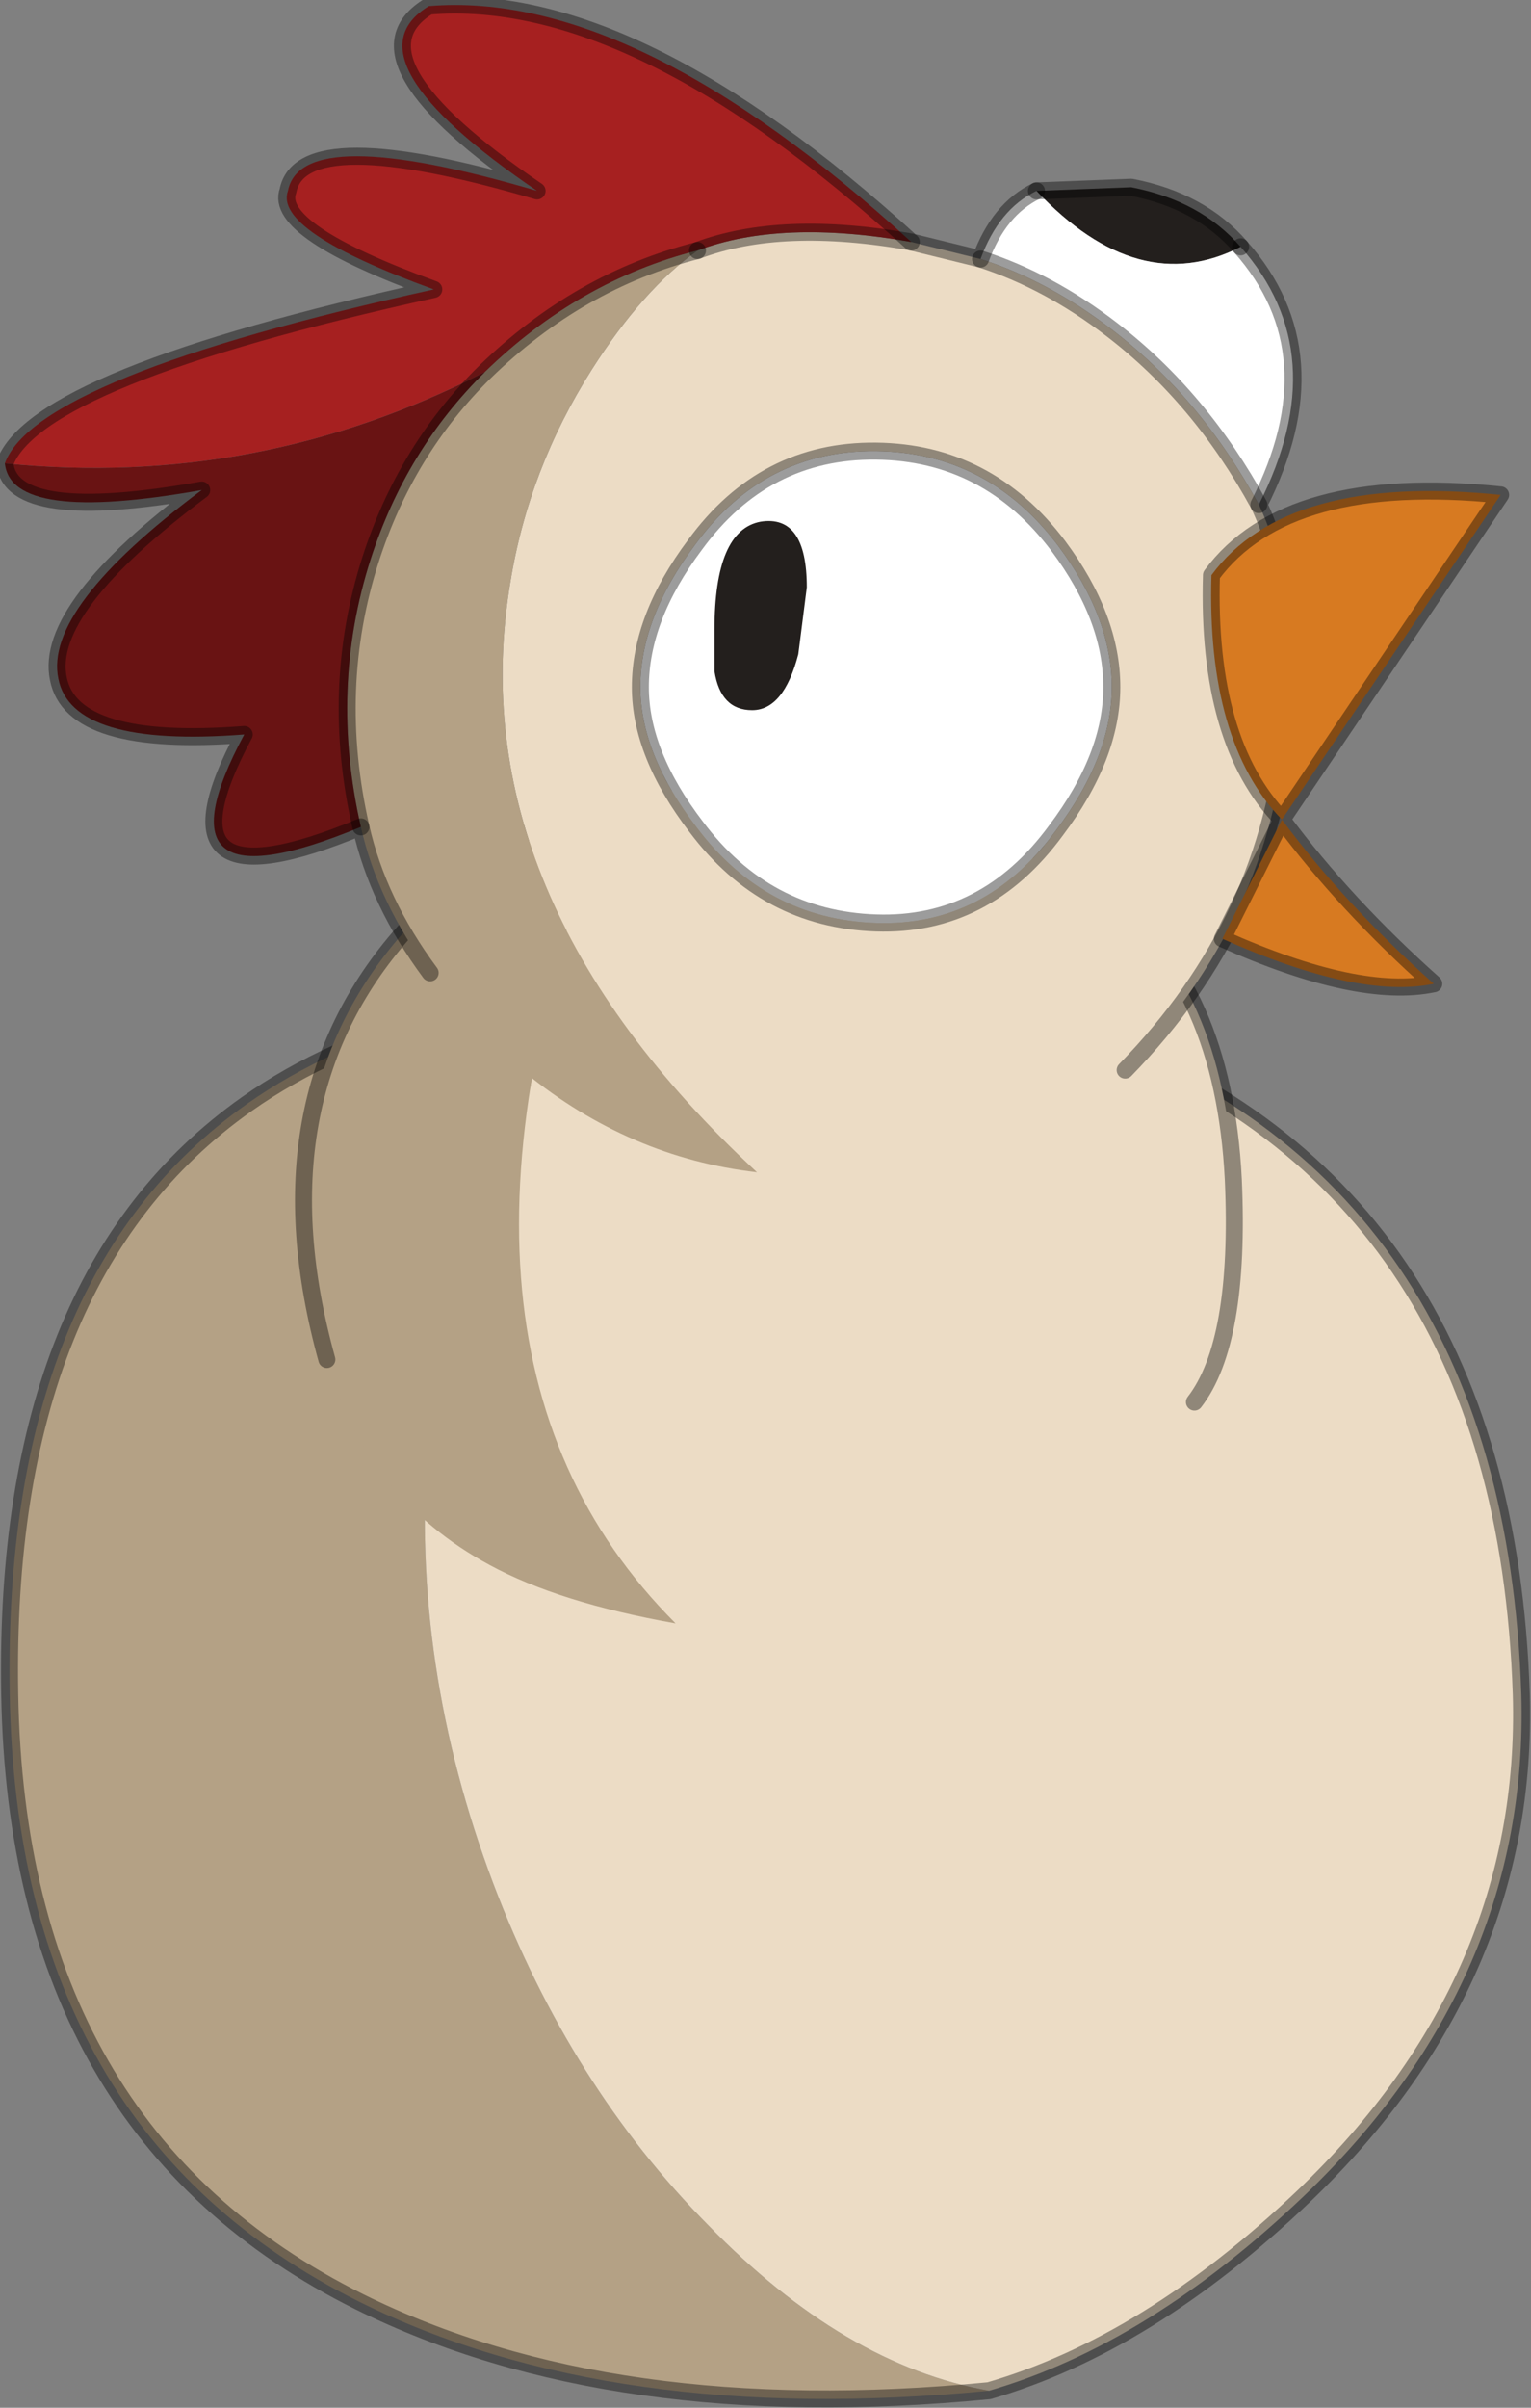 <?xml version="1.0" encoding="utf-8"?>
<svg version="1.1" id="Layer_1"
xmlns="http://www.w3.org/2000/svg"
xmlns:xlink="http://www.w3.org/1999/xlink"
width="63px" height="99px"
xml:space="preserve">
<rect width="100%" height="100%" fill="#808080" stroke="none"/>
<g id="PathID_4708" transform="matrix(1, 0, 0, 1, 0.2, 0.2)">
<path style="fill:#B4A185;fill-opacity:1" d="M40.5 98.1Q25 99.6 14.6 94.45Q0.5 87.45 0.2 69.45Q-0.1 52.3 9.95 45.2Q13.35 42.8 18.05 41.55Q20.6 40.85 24.25 40.25Q18.2 48.85 17.4 59.15Q16.7 68.25 20.1 77.25Q23.25 85.55 28.95 91.3Q34.55 97.05 40.5 98.1" />
<path style="fill:#ECDCC5;fill-opacity:1" d="M28.95 91.3Q23.25 85.55 20.1 77.25Q16.7 68.25 17.4 59.15Q18.2 48.85 24.25 40.25L31 39.85Q37.95 40 43.75 42Q61.7 48.15 62.4 69.45Q62.75 81.2 53.45 90.1Q47.05 96.2 40.5 98.1Q34.55 97.05 28.95 91.3" />
<path style="fill:none;stroke-width:0.7;stroke-linecap:round;stroke-linejoin:round;stroke-miterlimit:3;stroke:#000000;stroke-opacity:0.388" d="M24.25 40.25L31 39.85Q37.95 40 43.75 42Q61.7 48.15 62.4 69.45Q62.75 81.2 53.45 90.1Q47.05 96.2 40.5 98.1Q25 99.6 14.6 94.45Q0.5 87.45 0.2 69.45Q-0.1 52.3 9.95 45.2Q13.35 42.8 18.05 41.55Q20.6 40.85 24.25 40.25z" />
</g>
<g id="PathID_4709" transform="matrix(1, 0, 0, 1, 0.2, 0.2)">
<path style="fill:#ECDCC5;fill-opacity:1" d="M25.05 32.5Q28.25 31.5 32.7 31.85Q39.7 32.4 45.4 36.7Q50.15 40.3 50.55 48.3Q50.85 55 48.95 57.45Q44.1 63.8 35.85 65.85Q30.85 67.05 27.6 66.55Q16.15 55.1 25.05 32.5" />
<path style="fill:#B4A185;fill-opacity:1" d="M27.6 66.55Q22.8 65.7 19.95 64.15Q14.85 61.4 13.25 55.7Q10.3 45.05 16.4 38.15Q20 34.05 25.05 32.5Q16.15 55.1 27.6 66.55" />
<path style="fill:none;stroke-width:0.7;stroke-linecap:round;stroke-linejoin:round;stroke-miterlimit:3;stroke:#000000;stroke-opacity:0.388" d="M25.05 32.5Q28.25 31.5 32.7 31.85Q39.7 32.4 45.4 36.7Q50.15 40.3 50.55 48.3Q50.85 55 48.95 57.45" />
<path style="fill:none;stroke-width:0.7;stroke-linecap:round;stroke-linejoin:round;stroke-miterlimit:3;stroke:#000000;stroke-opacity:0.388" d="M13.25 55.7Q10.3 45.05 16.4 38.15Q20 34.05 25.05 32.5" />
</g>
<g id="PathID_4710" transform="matrix(1, 0, 0, 1, 0.2, 0.2)">
<path style="fill:#231F1D;fill-opacity:1" d="M42.45 7.65L46.35 7.5Q49.2 8.05 50.85 9.95Q46.65 12.1 42.45 7.65" />
<path style="fill:#FFFFFF;fill-opacity:1" d="M40.15 10.45Q40.9 8.4 42.45 7.65Q46.65 12.1 50.85 9.95Q54.75 14.35 51.6 20.55Q49.2 16.15 45.55 13.35Q42.95 11.35 40.15 10.45M43.25 33.95Q40.35 37.9 35.85 37.75Q31.3 37.6 28.45 33.8Q26.15 30.8 26.15 28.05Q26.15 25.2 28.4 22.2Q31.25 18.3 35.85 18.35Q40.45 18.4 43.35 22.25Q45.55 25.2 45.55 28.05Q45.55 30.9 43.25 33.95" />
<path style="fill:#ECDCC5;fill-opacity:1" d="M20.8 23.75Q21.55 19.1 24.15 15Q26.25 11.7 28.5 10.1Q31.95 8.8 37.3 9.75L40.15 10.45Q42.95 11.35 45.55 13.35Q49.2 16.15 51.6 20.55Q53.25 24 52.75 29.55Q52.1 37.65 46.1 43.8Q42.6 47.4 36.8 48.1Q34.3 48.35 30.95 48Q18.65 36.6 20.8 23.75M45.55 28.05Q45.55 25.2 43.35 22.25Q40.45 18.4 35.85 18.35Q31.25 18.3 28.4 22.2Q26.15 25.2 26.15 28.05Q26.15 30.8 28.45 33.8Q31.3 37.6 35.85 37.75Q40.35 37.9 43.25 33.95Q45.55 30.9 45.55 28.05" />
<path style="fill:#A62020;fill-opacity:1" d="M19.75 15.1Q10.4 19.9 0 18.85Q1.3 15.3 17.65 11.7Q11.05 9.3 11.65 7.65Q12.2 4.8 21.9 7.65Q13.9 2.2 17.45 0.05Q25.9 -0.65 37.3 9.75Q31.95 8.8 28.5 10.1Q23.6 11.35 19.75 15.1" />
<path style="fill:#B4A185;fill-opacity:1" d="M28.5 10.1Q26.25 11.7 24.15 15Q21.55 19.1 20.8 23.75Q18.65 36.6 30.95 48Q25.7 47.4 21.4 43.9Q19 42 17.5 39.8Q15.35 36.9 14.65 33.8Q13.35 28.1 15.05 22.8Q16.5 18.3 19.75 15.1Q23.6 11.35 28.5 10.1" />
<path style="fill:#691313;fill-opacity:1" d="M15.05 22.8Q13.35 28.1 14.65 33.8Q5.85 37.45 9.85 30Q2.75 30.55 2.2 27.7Q1.6 24.8 8.1 19.95Q0.25 21.35 0 18.85Q10.4 19.9 19.75 15.1Q16.5 18.3 15.05 22.8" />
<path style="fill:none;stroke-width:0.7;stroke-linecap:round;stroke-linejoin:round;stroke-miterlimit:3;stroke:#000000;stroke-opacity:0.388" d="M50.85 9.95Q49.2 8.05 46.35 7.5L42.45 7.65" />
<path style="fill:none;stroke-width:0.7;stroke-linecap:round;stroke-linejoin:round;stroke-miterlimit:3;stroke:#000000;stroke-opacity:0.388" d="M50.85 9.95Q54.75 14.35 51.6 20.55Q53.25 24 52.75 29.55Q52.1 37.65 46.1 43.8" />
<path style="fill:none;stroke-width:0.7;stroke-linecap:round;stroke-linejoin:round;stroke-miterlimit:3;stroke:#000000;stroke-opacity:0.388" d="M17.5 39.8Q15.35 36.9 14.65 33.8Q5.85 37.45 9.85 30Q2.75 30.55 2.2 27.7Q1.6 24.8 8.1 19.95Q0.25 21.35 0 18.85Q1.3 15.3 17.65 11.7Q11.05 9.3 11.65 7.65Q12.2 4.8 21.9 7.65Q13.9 2.2 17.45 0.05Q25.9 -0.65 37.3 9.75L40.15 10.45Q40.9 8.4 42.45 7.65" />
<path style="fill:none;stroke-width:0.7;stroke-linecap:round;stroke-linejoin:round;stroke-miterlimit:3;stroke:#000000;stroke-opacity:0.388" d="M51.6 20.55Q49.2 16.15 45.55 13.35Q42.95 11.35 40.15 10.45" />
<path style="fill:none;stroke-width:0.7;stroke-linecap:round;stroke-linejoin:round;stroke-miterlimit:3;stroke:#000000;stroke-opacity:0.388" d="M43.25 33.95Q40.35 37.9 35.85 37.75Q31.3 37.6 28.45 33.8Q26.15 30.8 26.15 28.05Q26.15 25.2 28.4 22.2Q31.25 18.3 35.85 18.35Q40.45 18.4 43.35 22.25Q45.55 25.2 45.55 28.05Q45.55 30.9 43.25 33.95z" />
<path style="fill:none;stroke-width:0.7;stroke-linecap:round;stroke-linejoin:round;stroke-miterlimit:3;stroke:#000000;stroke-opacity:0.388" d="M28.5 10.1Q31.95 8.8 37.3 9.75" />
<path style="fill:none;stroke-width:0.7;stroke-linecap:round;stroke-linejoin:round;stroke-miterlimit:3;stroke:#000000;stroke-opacity:0.388" d="M14.65 33.8Q13.35 28.1 15.05 22.8Q16.5 18.3 19.75 15.1Q23.6 11.35 28.5 10.1" />
</g>
<g id="PathID_4711" transform="matrix(1, 0, 0, 1, 0.2, 0.2)">
<path style="fill:#231F1D;fill-opacity:1" d="M32.65 26.7Q32.05 29 30.75 29Q29.45 29 29.2 27.4L29.2 25.7Q29.2 21.6 31.1 21.25Q33 20.95 33 23.95L32.65 26.7" />
</g>
<g id="PathID_4712" transform="matrix(1, 0, 0, 1, 0.2, 0.2)">
<path style="fill:#D77A21;fill-opacity:1" d="M61.55 20.15L52.55 33.5Q55.15 37 58.8 40.25Q55.7 40.9 50.1 38.4L52.55 33.5Q49.45 30.3 49.65 23.45Q52.75 19.25 61.55 20.15" />
<path style="fill:none;stroke-width:0.7;stroke-linecap:round;stroke-linejoin:round;stroke-miterlimit:3;stroke:#000000;stroke-opacity:0.388" d="M61.55 20.15L52.55 33.5Q55.15 37 58.8 40.25Q55.7 40.9 50.1 38.4L52.55 33.5Q49.45 30.3 49.65 23.45Q52.75 19.25 61.55 20.15z" />
</g>
</svg>
